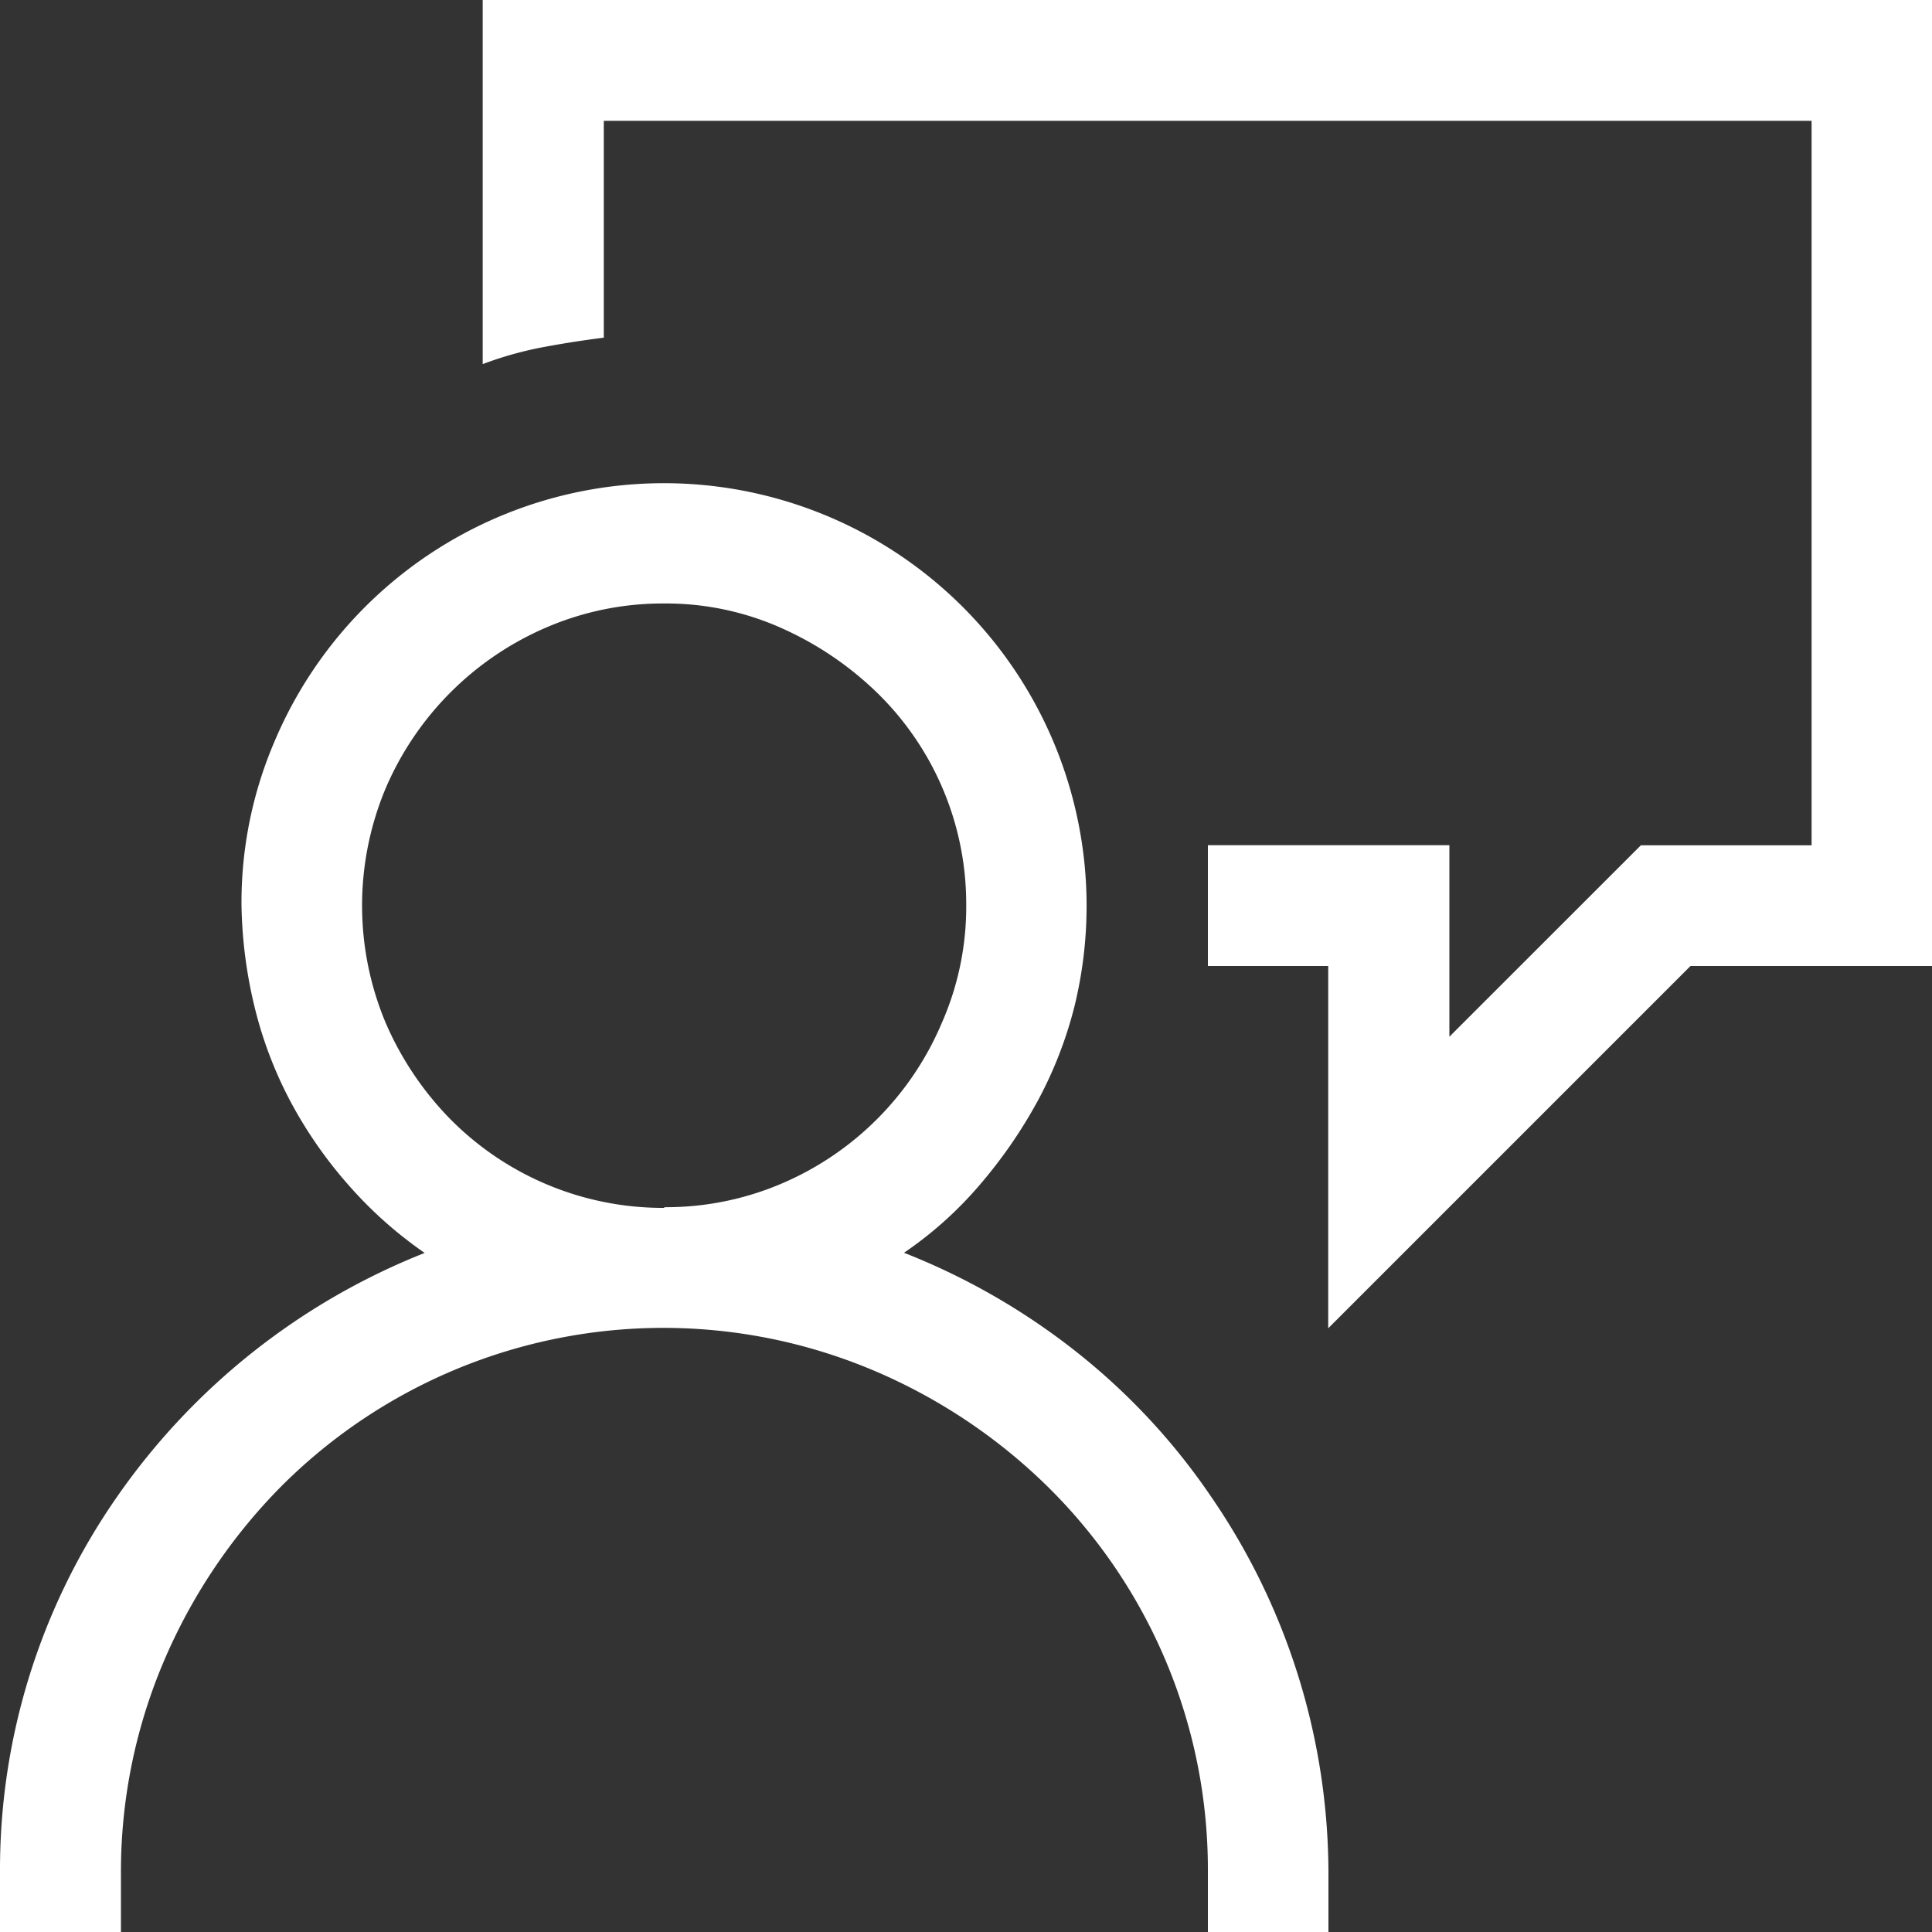 <svg xmlns="http://www.w3.org/2000/svg" width="25.432" height="25.432" viewBox="0 0 25.432 25.432">
  <rect x="0" y="0" width="25.432" height="25.432" fill="#333333" stroke="none"/>
  <path id="feedback-svgrepo-com" d="M12.9,17.491a8.911,8.911,0,0,1,2.285,1.317,8.536,8.536,0,0,1,1.762,1.9,8.772,8.772,0,0,1,1.54,4.93v.794H16.9v-.8a7.074,7.074,0,0,0-2.1-5.054,7.364,7.364,0,0,0-2.273-1.526,7.108,7.108,0,0,0-7.837,1.526,7.375,7.375,0,0,0-1.526,2.273,7.069,7.069,0,0,0-.572,2.781v.8H1v-.8a8.582,8.582,0,0,1,1.54-4.928A8.934,8.934,0,0,1,6.59,17.493a5.439,5.439,0,0,1-1.008-.9A5.733,5.733,0,0,1,4.824,15.5a5.344,5.344,0,0,1-.472-1.241,6.076,6.076,0,0,1-.173-1.342,5.374,5.374,0,0,1,.436-2.16,5.564,5.564,0,0,1,10.529,3.49,5.4,5.4,0,0,1-.483,1.243,6.369,6.369,0,0,1-.758,1.1A5.045,5.045,0,0,1,12.9,17.491Zm-3.155-.6a3.876,3.876,0,0,0,1.54-.309,3.986,3.986,0,0,0,2.111-2.113,3.794,3.794,0,0,0,.323-1.551,3.884,3.884,0,0,0-1.168-2.794,4.329,4.329,0,0,0-1.266-.857,3.72,3.72,0,0,0-1.54-.323A3.873,3.873,0,0,0,8.2,9.256a4.029,4.029,0,0,0-2.125,2.125,3.992,3.992,0,0,0,0,3.079,4.171,4.171,0,0,0,.847,1.266A3.938,3.938,0,0,0,9.743,16.9ZM26.432,1V13.716H23.253l-4.769,4.769V13.716H16.9v-1.59h3.179v2.521L22.6,12.127h2.247V2.59H8.948V5.445q-.4.05-.8.125a4.759,4.759,0,0,0-.794.223V1Z" transform="translate(-1 -1)" fill="#fff"/>
</svg>
